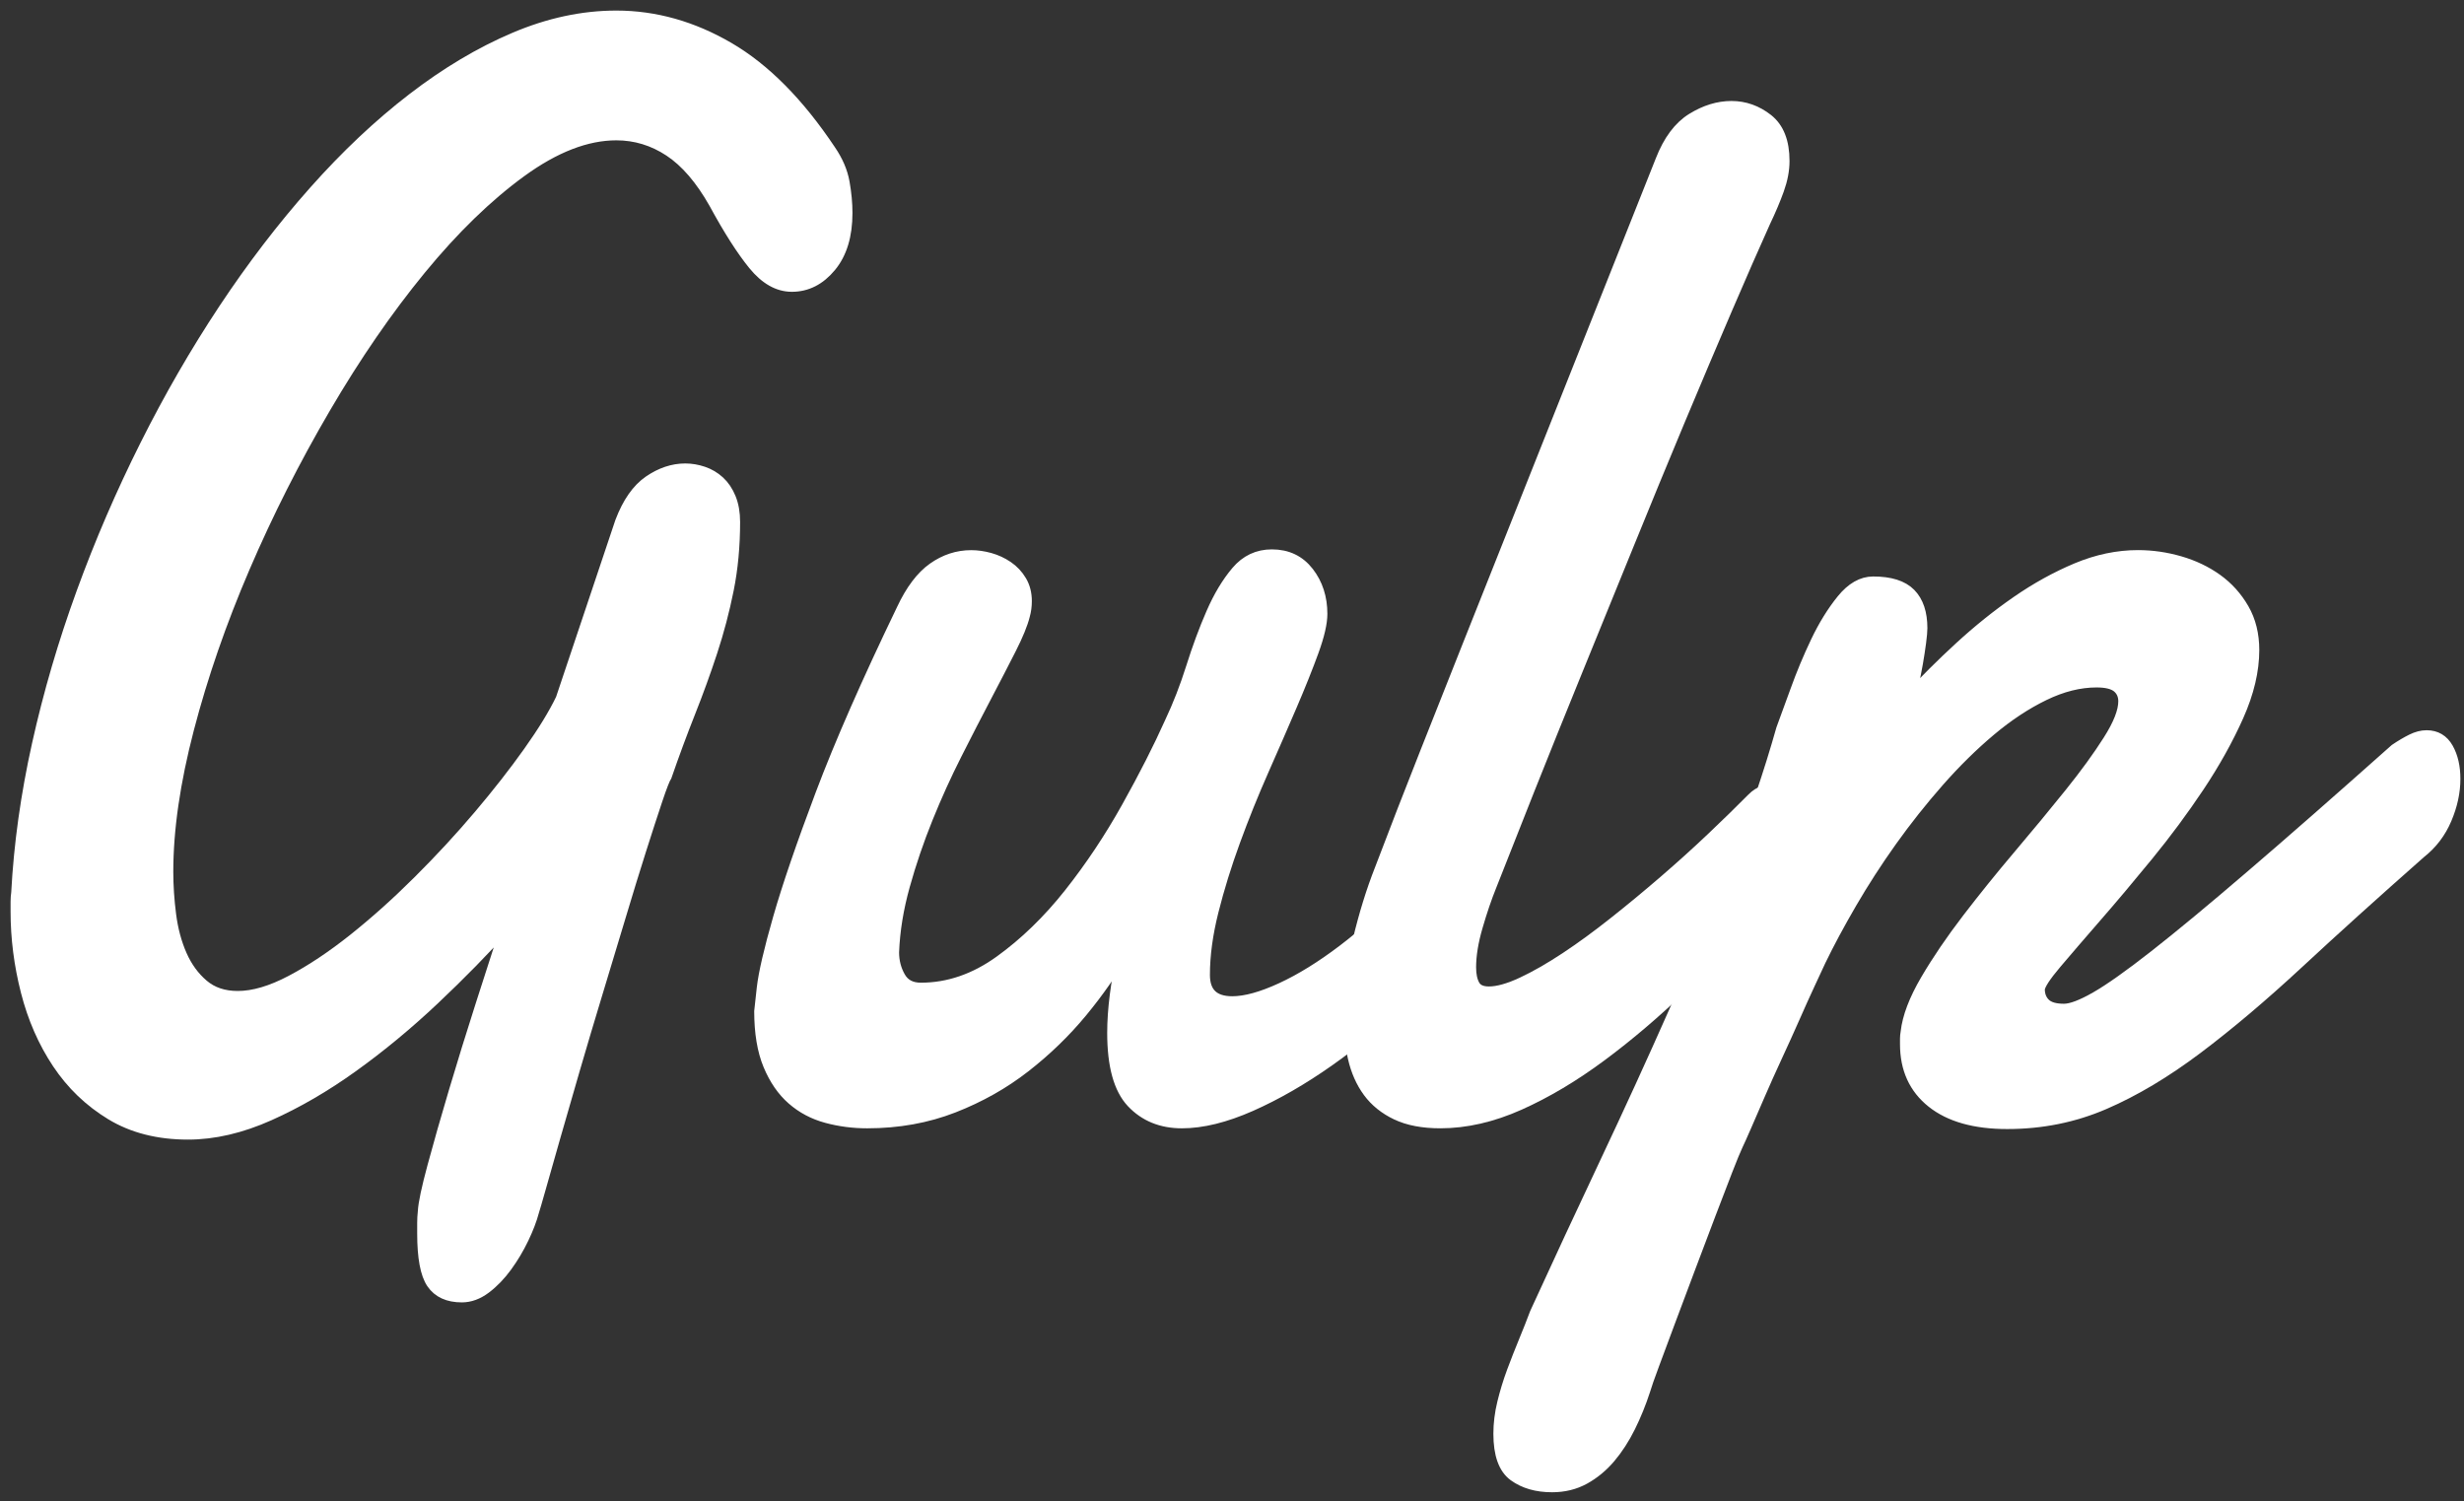 <?xml version="1.0" encoding="UTF-8"?>
<svg width="215px" height="131px" viewBox="0 0 215 131" version="1.1" xmlns="http://www.w3.org/2000/svg" xmlns:xlink="http://www.w3.org/1999/xlink">
    <rect x="0" y="0" width="215" height="131" fill="#333333" stroke="none"/>
    <!-- Generator: Sketch 43.1 (39012) - http://www.bohemiancoding.com/sketch -->
    <title>gulp-white-text</title>
    <desc>Created with Sketch.</desc>
    <defs></defs>
    <g id="Welcome" stroke="none" stroke-width="1" fill="none" fill-rule="evenodd">
        <g id="Desktop-HD" transform="translate(-617, -702)" stroke="#FFFFFF" fill-rule="nonzero" fill="#FFFFFF">
            <g id="gulp-white-text" transform="translate(618, 703)">
                <path d="M57.123,66.707 C56.974,66.927 56.705,67.617 56.315,68.778 C55.925,69.941 55.451,71.398 54.894,73.152 C54.337,74.905 53.733,76.866 53.084,79.037 C52.433,81.206 51.765,83.42 51.078,85.678 C50.392,87.938 49.733,90.15 49.102,92.32 C48.469,94.49 47.904,96.451 47.403,98.205 C46.902,99.957 46.485,101.427 46.15,102.611 C45.815,103.794 45.611,104.495 45.537,104.716 C45.351,105.417 45.054,106.195 44.646,107.051 C44.237,107.905 43.755,108.717 43.198,109.484 C42.641,110.25 42.029,110.886 41.36,111.391 C40.691,111.894 40.004,112.147 39.3,112.147 C38.111,112.147 37.248,111.752 36.71,110.964 C36.17,110.174 35.902,108.728 35.902,106.624 L35.902,105.702 C35.902,105.396 35.92,105.067 35.958,104.717 C35.994,104.015 36.273,102.698 36.794,100.77 C37.313,98.841 37.936,96.661 38.66,94.227 C39.384,91.794 40.163,89.274 40.999,86.665 C41.835,84.057 42.586,81.723 43.255,79.66 C41.286,81.854 39.152,84.035 36.85,86.204 C34.547,88.374 32.19,90.325 29.776,92.056 C27.362,93.79 24.931,95.203 22.48,96.298 C20.03,97.392 17.671,97.942 15.406,97.942 C12.807,97.942 10.57,97.371 8.694,96.232 C6.819,95.092 5.27,93.602 4.044,91.76 C2.818,89.919 1.908,87.837 1.314,85.514 C0.72,83.19 0.423,80.867 0.423,78.543 L0.423,77.688 C0.423,77.425 0.441,77.162 0.479,76.899 C0.701,72.69 1.304,68.373 2.289,63.944 C3.273,59.516 4.563,55.11 6.16,50.727 C7.756,46.344 9.604,42.057 11.702,37.87 C13.799,33.684 16.083,29.727 18.553,26.001 C21.022,22.276 23.649,18.845 26.434,15.709 C29.218,12.575 32.077,9.879 35.011,7.621 C37.944,5.364 40.905,3.599 43.895,2.328 C46.883,1.057 49.845,0.422 52.778,0.422 C56.156,0.422 59.424,1.342 62.58,3.183 C65.735,5.024 68.687,8.006 71.436,12.126 C72.066,13.047 72.466,13.978 72.633,14.92 C72.8,15.864 72.883,16.751 72.883,17.584 C72.883,19.556 72.41,21.114 71.463,22.253 C70.517,23.394 69.394,23.963 68.093,23.963 C66.905,23.963 65.801,23.338 64.779,22.089 C63.758,20.839 62.616,19.053 61.354,16.73 C60.165,14.625 58.856,13.102 57.427,12.16 C55.998,11.217 54.447,10.746 52.776,10.746 C50.177,10.746 47.401,11.821 44.449,13.968 C41.497,16.117 38.573,18.956 35.677,22.485 C32.78,26.014 30.005,30.046 27.35,34.584 C24.695,39.122 22.346,43.768 20.304,48.525 C18.261,53.282 16.637,57.973 15.431,62.596 C14.224,67.222 13.621,71.375 13.621,75.059 C13.621,76.285 13.704,77.547 13.871,78.838 C14.039,80.132 14.353,81.305 14.818,82.357 C15.282,83.409 15.913,84.275 16.712,84.954 C17.511,85.636 18.522,85.973 19.748,85.973 C21.122,85.973 22.681,85.514 24.426,84.592 C26.171,83.672 27.982,82.466 29.857,80.976 C31.731,79.485 33.616,77.798 35.51,75.912 C37.404,74.028 39.167,72.121 40.801,70.191 C42.435,68.263 43.884,66.41 45.146,64.634 C46.408,62.859 47.354,61.314 47.986,59.998 L53.166,44.545 C53.797,42.879 54.622,41.697 55.644,40.994 C56.665,40.294 57.714,39.942 58.792,39.942 C59.311,39.942 59.83,40.03 60.351,40.205 C60.87,40.38 61.334,40.654 61.743,41.027 C62.151,41.4 62.475,41.882 62.717,42.474 C62.958,43.066 63.079,43.756 63.079,44.545 C63.079,46.649 62.893,48.622 62.523,50.463 C62.151,52.307 61.678,54.102 61.102,55.856 C60.526,57.609 59.886,59.375 59.182,61.149 C58.477,62.925 57.79,64.778 57.123,66.707 Z" id="Shape"></path>
                <path d="M127.355,79.596 C125.72,81.789 123.818,83.925 121.647,86.008 C119.475,88.09 117.236,89.943 114.935,91.565 C112.632,93.186 110.367,94.49 108.14,95.477 C105.912,96.463 103.908,96.957 102.125,96.957 C100.343,96.957 98.895,96.365 97.78,95.182 C96.667,93.999 96.11,91.982 96.11,89.131 C96.11,87.115 96.407,84.769 97,82.095 C96.034,83.805 94.829,85.537 93.381,87.29 C91.932,89.044 90.28,90.644 88.423,92.091 C86.567,93.538 84.488,94.71 82.185,95.608 C79.883,96.505 77.376,96.957 74.667,96.957 C73.442,96.957 72.262,96.802 71.129,96.495 C69.996,96.189 69.004,95.664 68.15,94.918 C67.295,94.173 66.609,93.177 66.089,91.926 C65.569,90.678 65.309,89.109 65.309,87.224 C65.309,87.18 65.383,86.512 65.532,85.218 C65.679,83.926 66.153,81.887 66.952,79.102 C67.75,76.32 68.986,72.714 70.656,68.286 C72.328,63.858 74.685,58.488 77.729,52.176 C78.509,50.51 79.409,49.315 80.43,48.592 C81.452,47.868 82.556,47.507 83.744,47.507 C84.264,47.507 84.802,47.584 85.36,47.736 C85.917,47.891 86.436,48.13 86.92,48.459 C87.402,48.788 87.792,49.205 88.089,49.708 C88.387,50.212 88.535,50.792 88.535,51.451 C88.535,51.889 88.479,52.307 88.368,52.699 C88.182,53.446 87.783,54.42 87.17,55.625 C86.557,56.832 85.843,58.214 85.027,59.769 C84.209,61.326 83.346,63.003 82.437,64.8 C81.526,66.598 80.682,68.46 79.902,70.389 C79.122,72.319 78.454,74.28 77.898,76.274 C77.34,78.269 77.025,80.209 76.951,82.093 C76.951,82.883 77.136,83.606 77.508,84.263 C77.878,84.921 78.491,85.25 79.346,85.25 C81.759,85.25 84.061,84.46 86.252,82.882 C88.443,81.305 90.465,79.343 92.324,76.997 C94.179,74.653 95.86,72.131 97.363,69.435 C98.867,66.739 100.122,64.273 101.123,62.037 C101.828,60.547 102.449,58.946 102.989,57.236 C103.527,55.527 104.111,53.95 104.743,52.502 C105.374,51.055 106.098,49.85 106.915,48.886 C107.731,47.921 108.753,47.439 109.978,47.439 C111.315,47.439 112.372,47.944 113.153,48.951 C113.933,49.96 114.322,51.165 114.322,52.568 C114.322,53.358 114.072,54.442 113.571,55.822 C113.068,57.204 112.437,58.783 111.676,60.557 C110.915,62.332 110.089,64.229 109.198,66.245 C108.307,68.263 107.48,70.312 106.72,72.393 C105.958,74.477 105.328,76.516 104.826,78.51 C104.325,80.504 104.074,82.357 104.074,84.066 C104.074,85.645 104.89,86.433 106.524,86.433 C107.674,86.433 109.104,86.039 110.811,85.251 C112.521,84.461 114.312,83.354 116.187,81.93 C118.061,80.506 119.936,78.828 121.812,76.9 C123.686,74.971 125.349,72.888 126.796,70.652 L127.355,79.596 Z" id="Shape"></path>
                <path d="M129.083,76.306 C128.674,77.316 128.275,78.488 127.885,79.826 C127.494,81.163 127.3,82.357 127.3,83.409 C127.3,84.066 127.412,84.592 127.635,84.987 C127.858,85.382 128.285,85.579 128.917,85.579 C129.696,85.579 130.67,85.306 131.84,84.757 C133.009,84.209 134.271,83.485 135.628,82.587 C136.984,81.69 138.395,80.659 139.86,79.496 C141.326,78.335 142.785,77.129 144.233,75.88 C145.682,74.629 147.064,73.381 148.382,72.132 C149.7,70.882 150.879,69.731 151.92,68.679 C152.217,68.373 152.568,68.152 152.978,68.022 C153.385,67.89 153.738,67.824 154.036,67.824 C154.778,67.824 155.392,68.131 155.874,68.746 C156.355,69.36 156.597,70.169 156.597,71.179 C156.597,72.099 156.337,73.13 155.818,74.269 C155.298,75.41 154.389,76.528 153.088,77.623 C150.711,80.21 148.317,82.665 145.903,84.988 C143.489,87.312 141.086,89.361 138.691,91.136 C136.296,92.912 133.919,94.325 131.562,95.378 C129.204,96.43 126.911,96.956 124.682,96.956 C123.16,96.956 121.888,96.715 120.868,96.233 C119.845,95.75 119.03,95.092 118.417,94.261 C117.804,93.427 117.368,92.442 117.108,91.301 C116.847,90.161 116.719,88.957 116.719,87.685 C116.719,85.536 116.988,83.334 117.526,81.074 C118.064,78.818 118.704,76.746 119.447,74.861 C120.746,71.441 122.065,68.045 123.402,64.669 C124.737,61.294 125.963,58.203 127.079,55.396 L143.953,12.982 C144.622,11.272 145.522,10.066 146.655,9.365 C147.788,8.664 148.929,8.312 150.081,8.312 C151.23,8.312 152.281,8.685 153.228,9.43 C154.174,10.177 154.648,11.382 154.648,13.048 C154.648,13.837 154.489,14.67 154.174,15.546 C153.858,16.424 153.459,17.365 152.977,18.374 C152.048,20.434 150.944,22.955 149.663,25.935 C148.382,28.917 147.007,32.161 145.54,35.667 C144.074,39.176 142.57,42.825 141.03,46.616 C139.488,50.408 137.984,54.102 136.518,57.697 C135.052,61.293 133.678,64.7 132.397,67.922 C131.115,71.145 130.01,73.94 129.083,76.306 Z" id="Shape"></path>
                <path d="M208.005,64.405 C208.525,64.054 209.009,63.77 209.454,63.549 C209.898,63.331 210.326,63.22 210.735,63.22 C211.55,63.22 212.164,63.583 212.573,64.305 C212.981,65.029 213.185,65.916 213.185,66.969 C213.185,68.11 212.936,69.27 212.433,70.454 C211.933,71.637 211.181,72.624 210.178,73.413 C206.204,76.92 202.658,80.12 199.541,83.014 C196.422,85.907 193.478,88.396 190.712,90.479 C187.946,92.561 185.245,94.173 182.609,95.312 C179.972,96.451 177.151,97.021 174.142,97.021 C171.32,97.021 169.139,96.406 167.598,95.179 C166.057,93.952 165.287,92.265 165.287,90.115 L165.287,89.622 C165.287,89.47 165.304,89.283 165.342,89.063 C165.49,87.749 166.067,86.235 167.069,84.526 C168.072,82.816 169.278,81.041 170.689,79.2 C172.1,77.36 173.603,75.495 175.201,73.61 C176.797,71.727 178.272,69.939 179.629,68.25 C180.984,66.564 182.107,65.019 182.997,63.615 C183.889,62.213 184.334,61.073 184.334,60.196 C184.334,59.67 184.147,59.254 183.778,58.946 C183.407,58.64 182.793,58.487 181.94,58.487 C180.454,58.487 178.923,58.87 177.345,59.638 C175.766,60.403 174.206,61.434 172.666,62.727 C171.125,64.021 169.62,65.501 168.154,67.166 C166.687,68.833 165.315,70.564 164.032,72.361 C162.751,74.16 161.583,75.967 160.524,77.787 C159.466,79.606 158.565,81.283 157.823,82.817 C157.6,83.299 157.284,83.98 156.876,84.856 C156.467,85.734 156.021,86.72 155.54,87.816 C155.056,88.911 154.546,90.042 154.007,91.201 C153.468,92.364 152.977,93.461 152.532,94.49 C152.086,95.52 151.686,96.439 151.334,97.252 C150.981,98.062 150.73,98.621 150.582,98.928 C150.395,99.322 150.089,100.067 149.663,101.163 C149.236,102.259 148.744,103.541 148.186,105.01 C147.63,106.478 147.044,108.024 146.433,109.646 C145.821,111.268 145.245,112.802 144.706,114.249 C144.167,115.695 143.694,116.967 143.286,118.063 C142.878,119.158 142.617,119.904 142.505,120.298 C142.135,121.438 141.698,122.511 141.197,123.52 C140.695,124.528 140.12,125.416 139.47,126.184 C138.821,126.949 138.077,127.564 137.243,128.025 C136.406,128.486 135.469,128.715 134.43,128.715 C133.093,128.715 131.989,128.396 131.115,127.761 C130.244,127.126 129.807,125.909 129.807,124.111 C129.807,123.235 129.917,122.337 130.141,121.417 C130.365,120.495 130.643,119.585 130.976,118.687 C131.311,117.788 131.655,116.912 132.007,116.058 C132.36,115.202 132.686,114.381 132.981,113.591 C134.987,109.207 137.029,104.812 139.108,100.406 C141.188,96 143.183,91.64 145.095,87.32 C147.007,83.002 148.78,78.76 150.415,74.595 C152.048,70.431 153.403,66.441 154.48,62.627 C154.777,61.837 155.186,60.72 155.706,59.273 C156.225,57.827 156.819,56.403 157.488,54.999 C158.156,53.597 158.908,52.38 159.743,51.35 C160.579,50.32 161.479,49.804 162.444,49.804 C163.93,49.804 165.006,50.143 165.674,50.823 C166.343,51.504 166.677,52.5 166.677,53.816 C166.677,54.079 166.64,54.496 166.566,55.064 C166.491,55.634 166.399,56.239 166.288,56.874 C166.176,57.51 166.056,58.112 165.925,58.683 C165.795,59.253 165.674,59.669 165.562,59.931 C166.936,58.44 168.421,56.962 170.019,55.493 C171.615,54.025 173.268,52.697 174.977,51.514 C176.684,50.331 178.429,49.367 180.212,48.62 C181.994,47.875 183.776,47.502 185.558,47.502 C186.782,47.502 187.999,47.678 189.206,48.028 C190.412,48.379 191.489,48.894 192.436,49.573 C193.383,50.254 194.153,51.108 194.747,52.138 C195.34,53.169 195.637,54.364 195.637,55.722 C195.637,57.521 195.183,59.438 194.274,61.477 C193.364,63.514 192.222,65.564 190.849,67.624 C189.474,69.685 187.988,71.69 186.392,73.641 C184.794,75.592 183.302,77.368 181.908,78.967 C180.516,80.568 179.347,81.927 178.4,83.044 C177.453,84.163 176.96,84.919 176.924,85.313 C176.924,85.84 177.091,86.266 177.425,86.595 C177.76,86.924 178.317,87.088 179.097,87.088 C179.728,87.088 180.657,86.737 181.882,86.035 C183.106,85.335 184.824,84.118 187.033,82.387 C189.241,80.655 192.047,78.332 195.444,75.415 C198.843,72.506 203.029,68.833 208.005,64.405 Z" id="Shape"></path>
            </g>
        </g>
    </g>
</svg>
